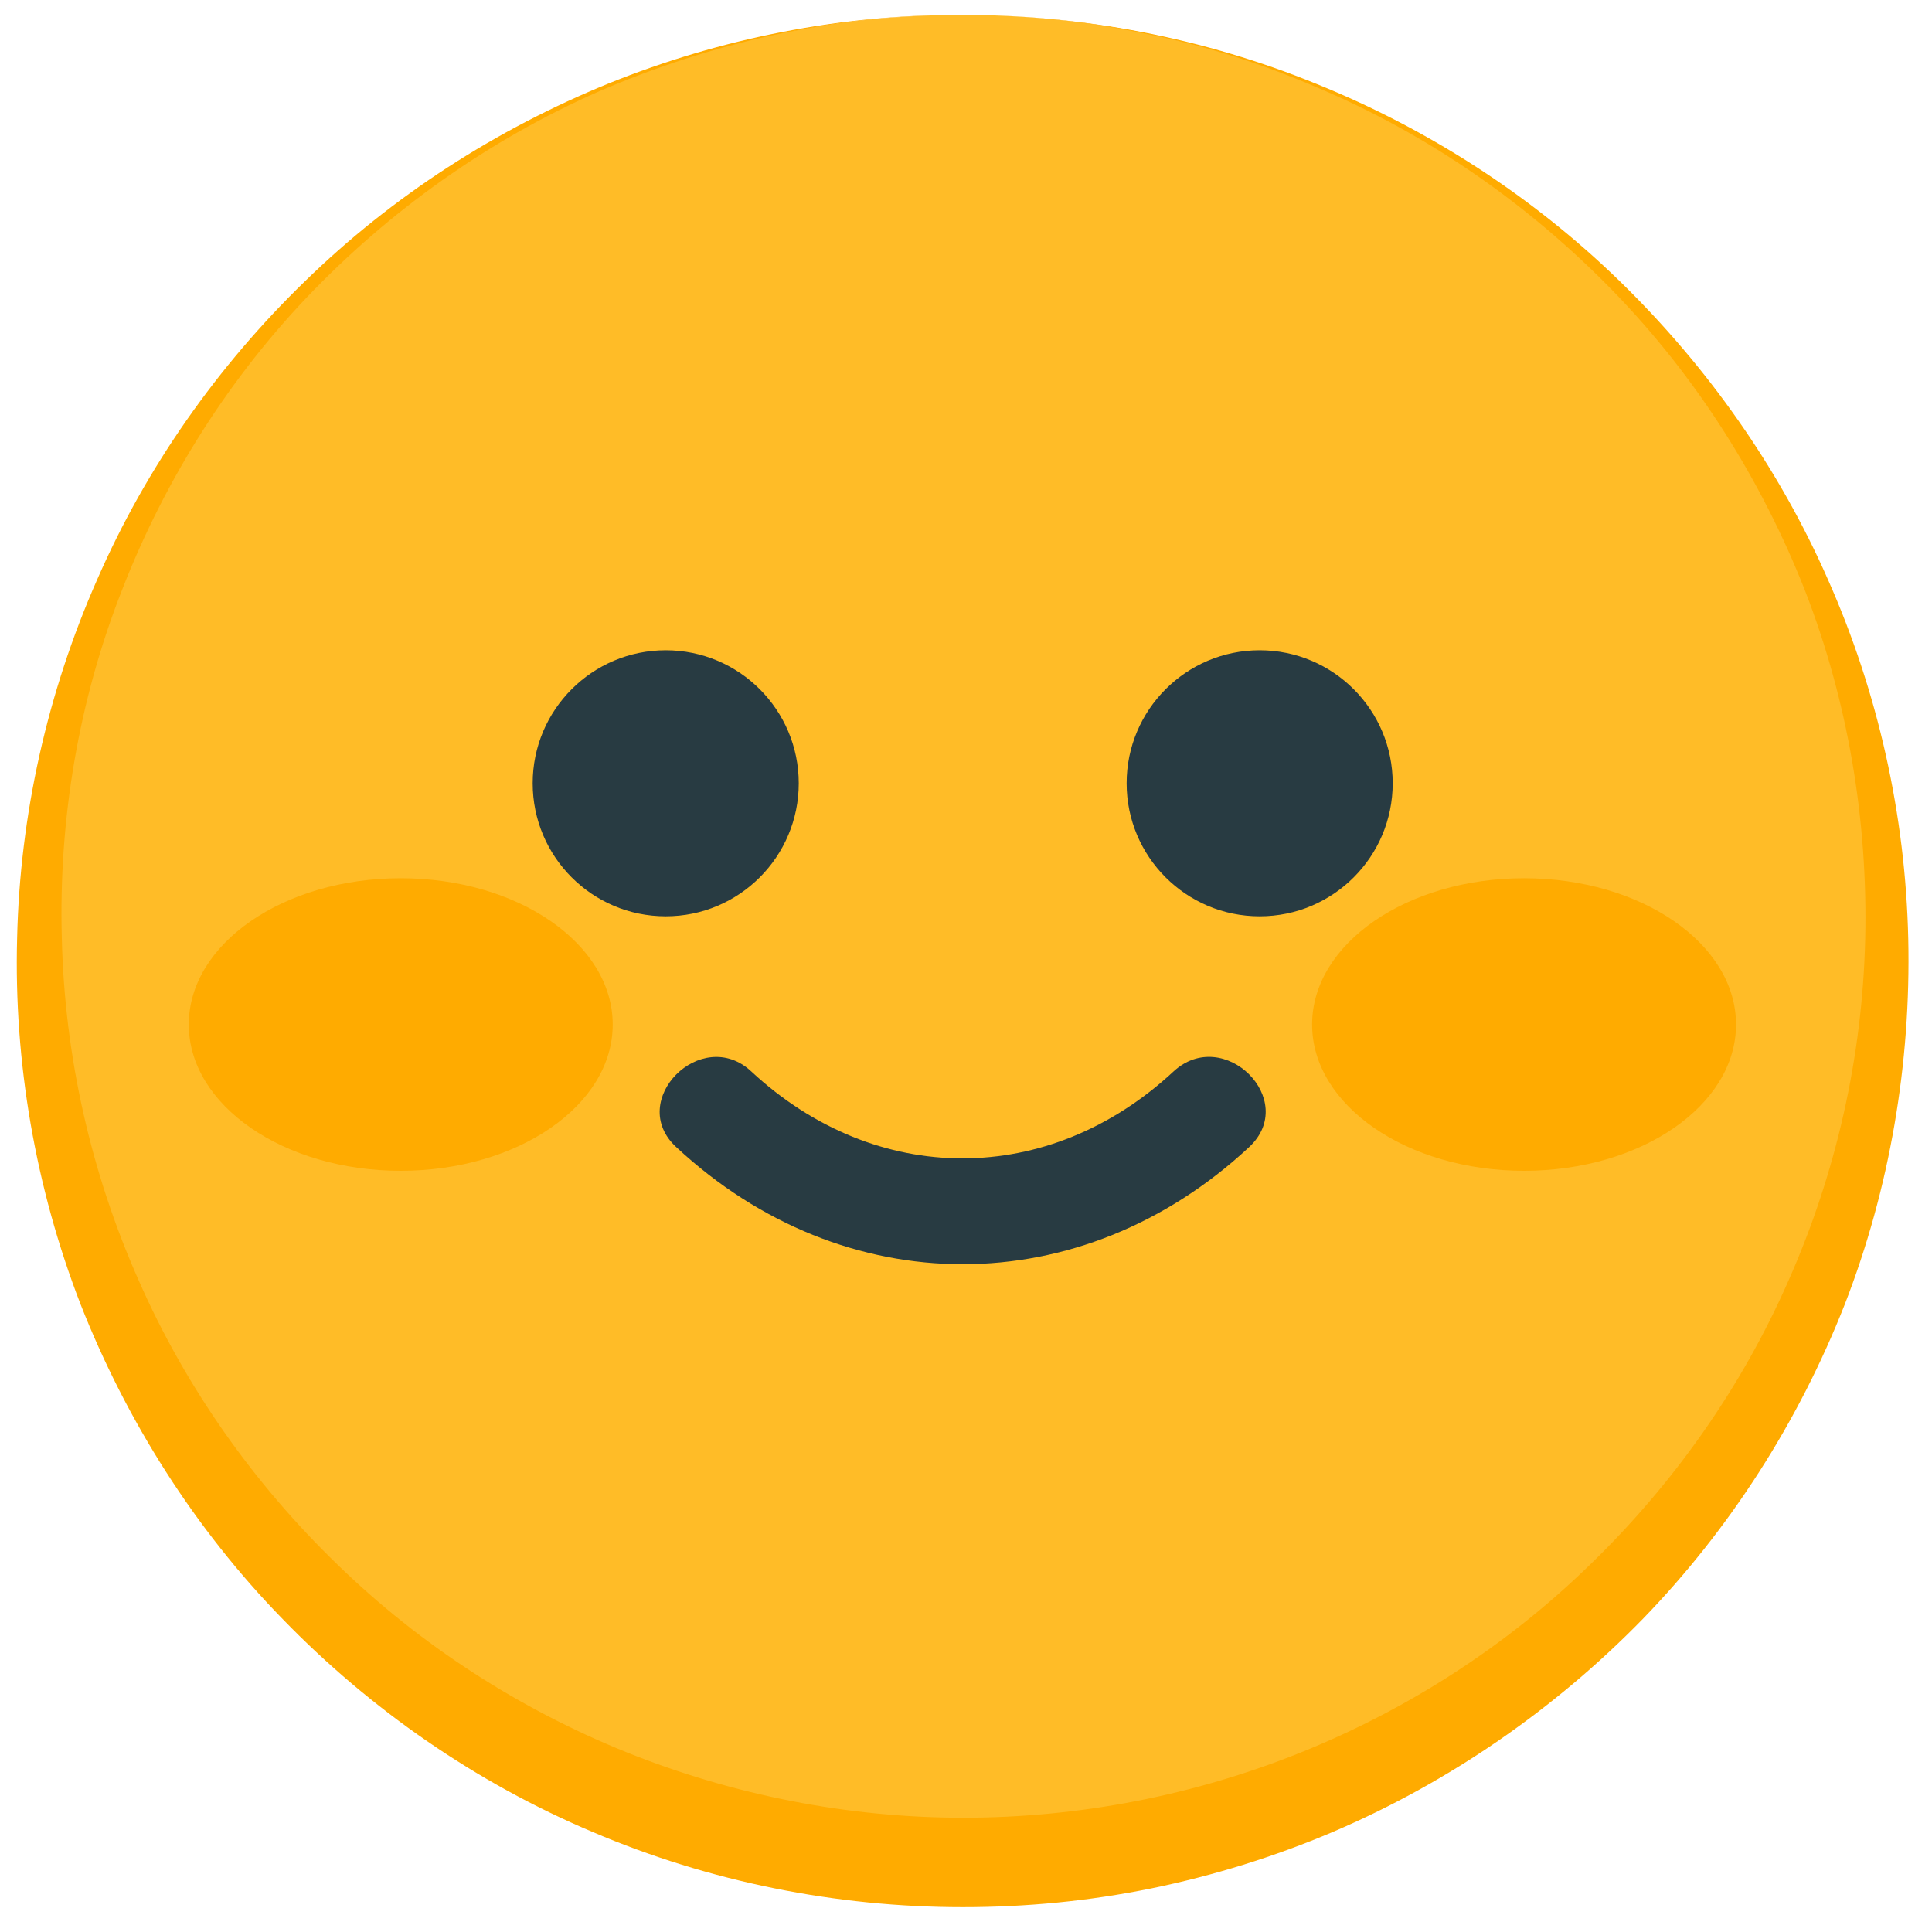 <?xml version="1.0" encoding="utf-8"?>
<!-- Generator: Adobe Illustrator 22.0.1, SVG Export Plug-In . SVG Version: 6.00 Build 0)  -->
<svg version="1.1" id="레이어_1" xmlns="http://www.w3.org/2000/svg" xmlns:xlink="http://www.w3.org/1999/xlink" x="0px"
	 y="0px" viewBox="0 0 350 350" enable-background="new 0 0 350 350" xml:space="preserve">
<g>
	<g>
		<circle fill="#FFBC27" cx="174.4" cy="170" r="167.3"/>
		<path fill="#FFAB00" d="M174.4,2.7c21.9,0,43.8,4.2,64.1,12.5c20.3,8.2,39.2,20.4,55,35.8c15.8,15.4,28.8,33.8,37.7,54.1
			c9,20.3,14,42.5,14.5,65c0.5,22.4-3.3,45.1-11.5,66.2c-8.3,21.1-20.7,40.6-36.6,57c-15.9,16.3-35.1,29.6-56.2,38.6
			c-10.6,4.5-21.6,7.9-32.8,10.2c-11.3,2.3-22.7,3.4-34.2,3.4c-22.9,0-45.9-4.6-67-13.6c-21.1-8.9-40.3-22.2-56.2-38.6
			c-15.9-16.3-28.3-35.9-36.6-57C6.4,215.1,2.5,192.4,3.1,170c0.5-22.4,5.5-44.6,14.5-65c8.9-20.4,21.9-38.8,37.7-54.1
			c15.8-15.4,34.6-27.5,55-35.8C130.6,6.9,152.5,2.6,174.4,2.7z M174.4,2.7c-11,0-21.9,1.1-32.6,3.3c-10.7,2.2-21.2,5.5-31.3,9.7
			c-20.1,8.5-38.4,21.2-53.6,36.8c-15.2,15.6-27,34.3-34.8,54.4C14.2,127,10.6,148.6,11.2,170c0.5,21.4,5.3,42.5,13.9,61.9
			c8.5,19.4,20.9,36.9,36,51.5c15.1,14.7,33,26.2,52.3,34c19.4,7.8,40.2,11.9,61.1,11.9c20.9,0,41.7-4,61.1-11.8
			c19.4-7.8,37.3-19.3,52.4-34c15.1-14.6,27.5-32.1,36-51.5c8.6-19.4,13.4-40.5,13.9-61.9c0.5-21.4-3.1-43-10.9-63.1
			c-7.9-20.1-19.7-38.8-34.9-54.4c-15.2-15.6-33.4-28.3-53.6-36.8C228.3,11.4,217.8,8.1,207,6C196.3,3.8,185.4,2.7,174.4,2.7z"/>
	</g>
	<ellipse fill="#FFAB00" cx="72.6" cy="185.6" rx="38.4" ry="26.5"/>
	<ellipse fill="#FFAB00" cx="276.1" cy="185.6" rx="38.4" ry="26.5"/>
	<g>
		<circle fill="#283B42" cx="120.6" cy="141.9" r="24.1"/>
		<circle fill="#283B42" cx="228.2" cy="141.9" r="24.1"/>
	</g>
	<g>
		<path fill="#283B42" d="M122.5,207.8c30.4,28.3,73.4,28.3,103.8,0c9.1-8.5-4.6-22.1-13.7-13.7c-22.6,21-53.9,21-76.5,0
			C127.1,185.7,113.4,199.4,122.5,207.8L122.5,207.8z"/>
	</g>
</g>
</svg>
